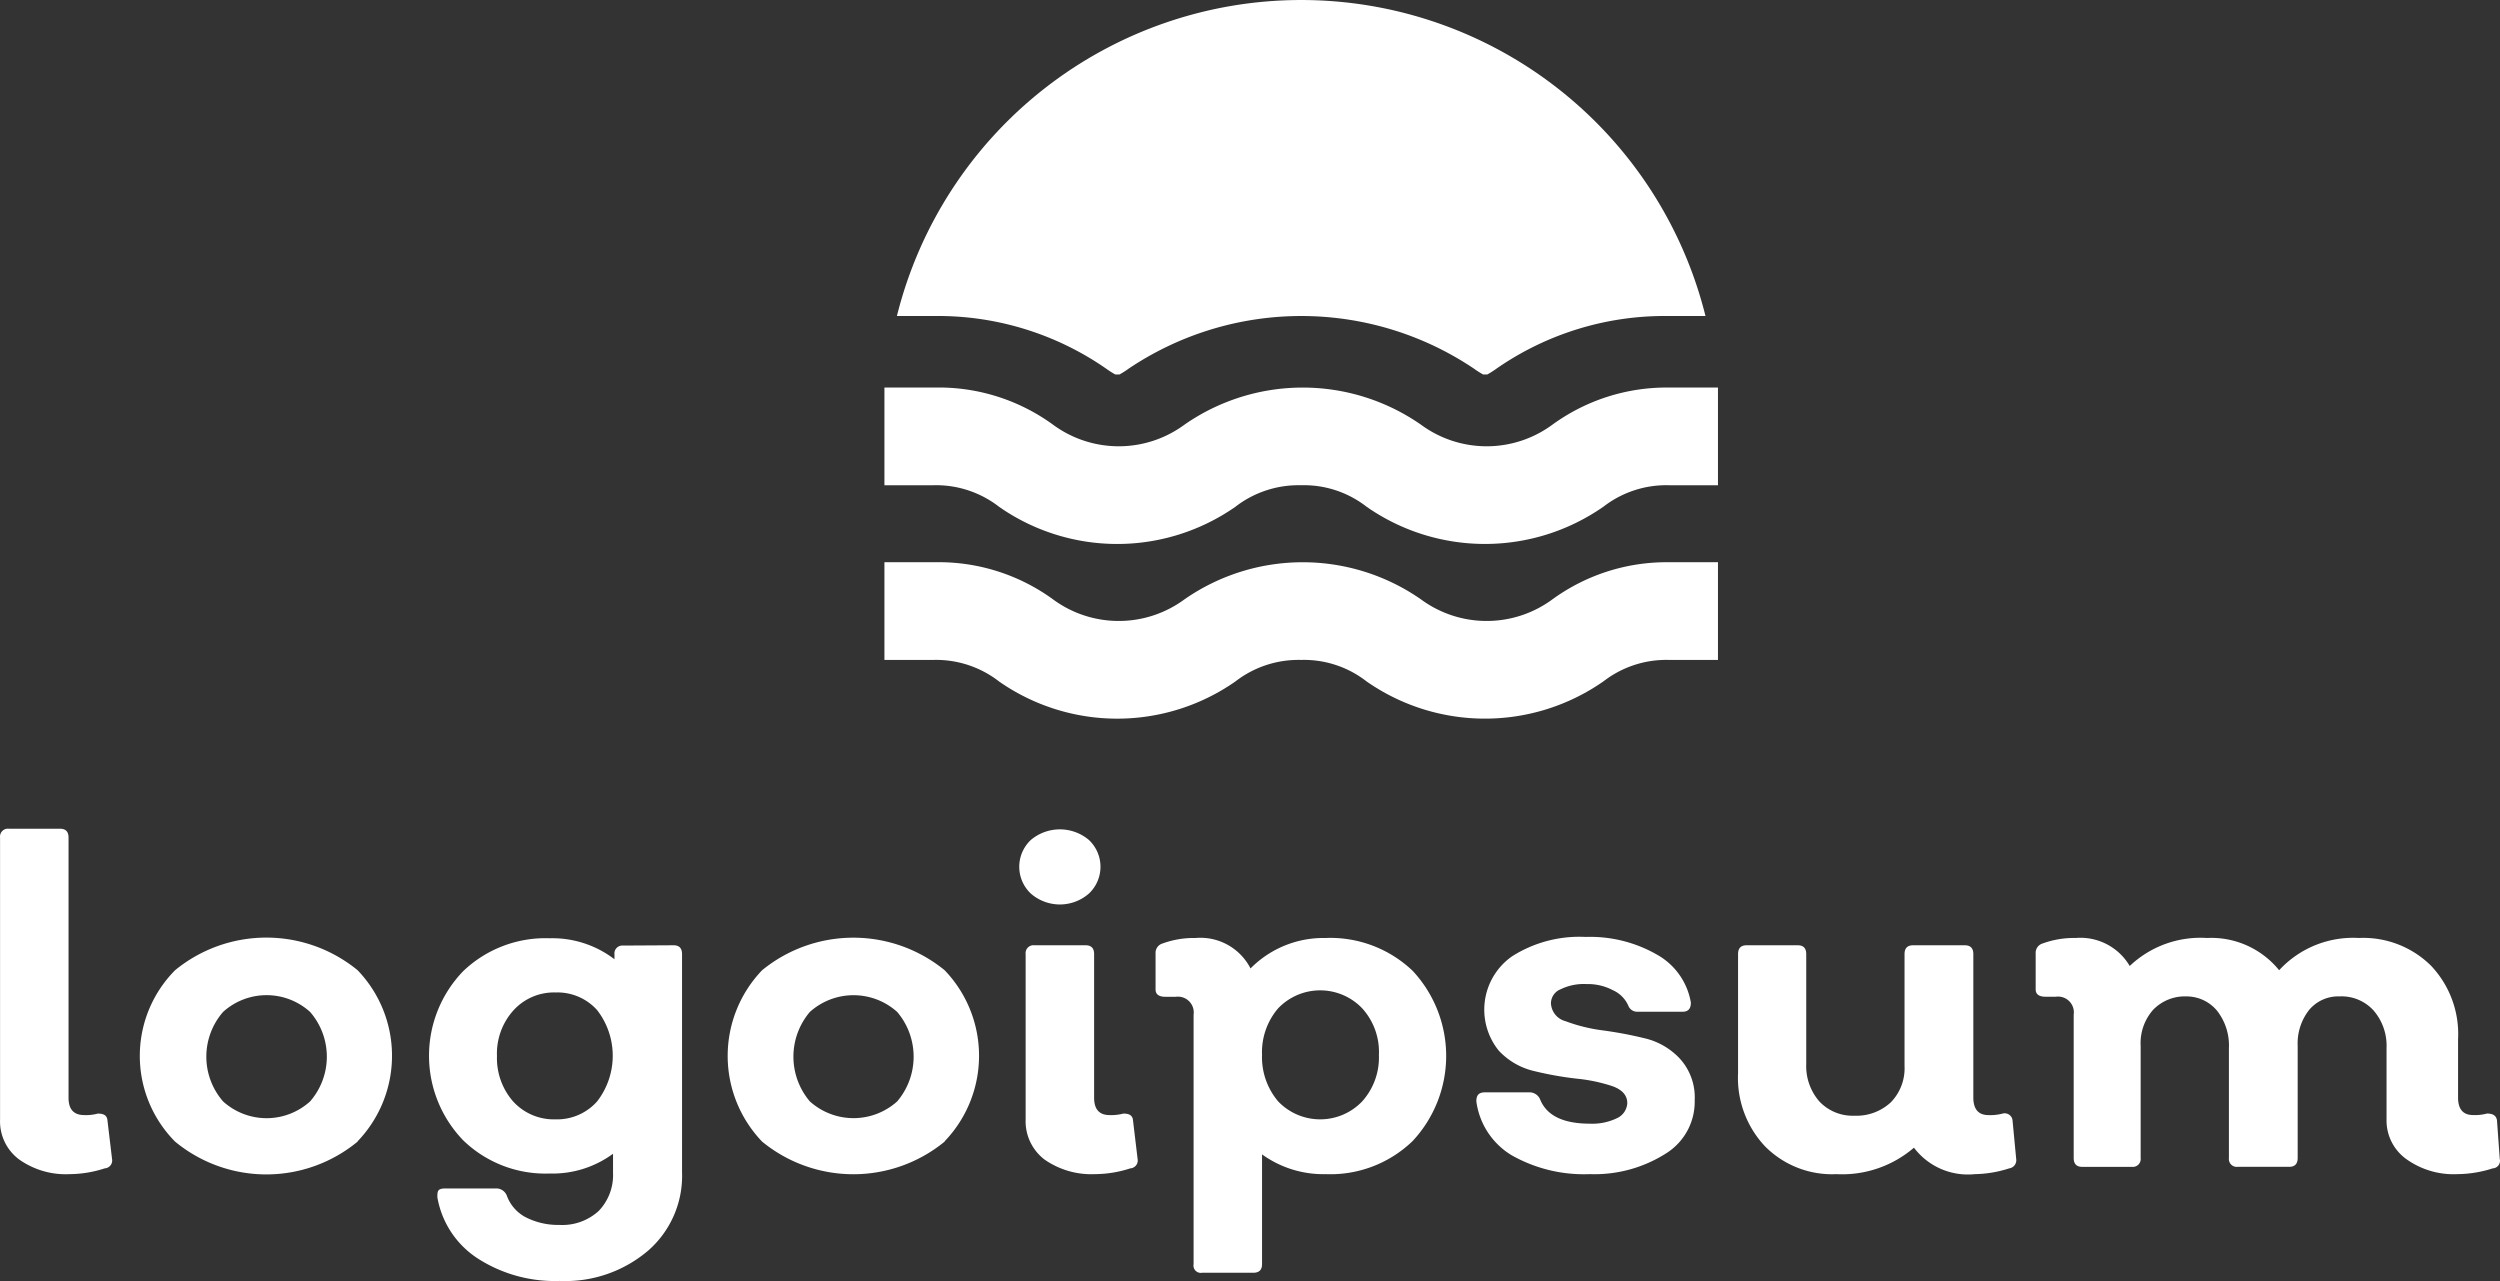 <svg xmlns="http://www.w3.org/2000/svg" width="165.341" height="84.726" viewBox="0 0 165.341 84.726">
  <rect x="0" y="0" width="165.341" height="84.726" fill="#333333" stroke="none"/>
  <g id="logo-3" transform="translate(-101.557 0.815)">
    <path id="Path_274" data-name="Path 274" d="M70.211,68.886a5.334,5.334,0,0,1-3.361-.966,3.14,3.14,0,0,1-1.268-2.637V46.626a.523.523,0,0,1,.584-.584h3.381c.382,0,.564.2.564.584V63.834c0,.765.342,1.147,1.047,1.147a2.9,2.9,0,0,0,.886-.1c.4,0,.624.121.644.483l.3,2.516a.523.523,0,0,1-.483.624,7.587,7.587,0,0,1-2.294.382Z" transform="translate(35.979 7.952)" fill="#fff"/>
    <path id="Path_275" data-name="Path 275" d="M84.579,63.108a9.48,9.48,0,0,1-12.076,0,8.051,8.051,0,0,1,0-11.331,9.52,9.52,0,0,1,12.076,0,8.171,8.171,0,0,1,0,11.311Zm-8.9-2.657a4.287,4.287,0,0,0,5.756,0,4.508,4.508,0,0,0,0-5.917,4.287,4.287,0,0,0-5.756,0,4.508,4.508,0,0,0,0,5.917Z" transform="translate(40.631 11.577)" fill="#fff"/>
    <path id="Path_276" data-name="Path 276" d="M95.846,50.105c.382,0,.564.2.564.584V65.12a6.561,6.561,0,0,1-2.234,5.173,8.453,8.453,0,0,1-5.857,2.013,9.419,9.419,0,0,1-5.454-1.51,6.038,6.038,0,0,1-2.637-4.025c0-.4,0-.584.543-.584h3.381a.745.745,0,0,1,.664.463,2.637,2.637,0,0,0,1.228,1.429A4.71,4.71,0,0,0,88.3,68.6a3.562,3.562,0,0,0,2.6-.926,3.422,3.422,0,0,0,.946-2.516V63.892A6.742,6.742,0,0,1,87.654,65.2a7.809,7.809,0,0,1-5.716-2.194,8.051,8.051,0,0,1,0-11.191,7.87,7.87,0,0,1,5.716-2.174,6.763,6.763,0,0,1,4.287,1.389v-.322a.523.523,0,0,1,.564-.584ZM88.037,61.618a3.542,3.542,0,0,0,2.757-1.187,4.931,4.931,0,0,0,0-6.038,3.522,3.522,0,0,0-2.737-1.167,3.623,3.623,0,0,0-2.8,1.187,4.267,4.267,0,0,0-1.087,3.019,4.348,4.348,0,0,0,1.067,3A3.643,3.643,0,0,0,88.037,61.618Z" transform="translate(50.255 11.597)" fill="#fff"/>
    <path id="Path_277" data-name="Path 277" d="M103.841,63.105a9.52,9.52,0,0,1-12.076,0,8.192,8.192,0,0,1,0-11.331,9.54,9.54,0,0,1,12.076,0,8.171,8.171,0,0,1,0,11.311Zm-8.916-2.657a4.321,4.321,0,0,0,5.776,0,4.569,4.569,0,0,0,0-5.917,4.321,4.321,0,0,0-5.776,0,4.569,4.569,0,0,0,0,5.917Z" transform="translate(60.193 11.58)" fill="#fff"/>
    <path id="Path_278" data-name="Path 278" d="M103.679,50.306a2.918,2.918,0,0,1-3.844,0,2.435,2.435,0,0,1,0-3.542,2.979,2.979,0,0,1,3.844,0,2.435,2.435,0,0,1,0,3.542Zm.423,18.557a5.414,5.414,0,0,1-3.361-.966,3.18,3.18,0,0,1-1.248-2.637V54.311a.523.523,0,0,1,.584-.584h3.381c.382,0,.564.2.564.584v9.5q0,1.147,1.026,1.147a3.12,3.12,0,0,0,.906-.1c.4,0,.624.121.644.483l.3,2.516a.523.523,0,0,1-.483.624A7.628,7.628,0,0,1,104.1,68.863Z" transform="translate(69.896 7.975)" fill="#fff"/>
    <path id="Path_279" data-name="Path 279" d="M114.8,49.637a7.89,7.89,0,0,1,5.756,2.174,8.252,8.252,0,0,1,0,11.251,7.829,7.829,0,0,1-5.756,2.194,6.924,6.924,0,0,1-4.207-1.308v7.266c0,.382-.2.564-.584.564H106.63a.483.483,0,0,1-.564-.564v-16.5a1.047,1.047,0,0,0-1.187-1.187h-.664q-.664,0-.664-.483V50.664a.644.644,0,0,1,.463-.664,6.038,6.038,0,0,1,2.174-.362,3.723,3.723,0,0,1,3.643,2.013,6.783,6.783,0,0,1,4.971-2.013Zm-3.14,10.808a3.844,3.844,0,0,0,5.555,0,4.347,4.347,0,0,0,1.107-3.079,4.287,4.287,0,0,0-1.107-3.079,3.844,3.844,0,0,0-5.555,0,4.448,4.448,0,0,0-1.067,3.079,4.508,4.508,0,0,0,1.067,3.079Z" transform="translate(74.431 11.583)" fill="#fff"/>
    <path id="Path_280" data-name="Path 280" d="M121.6,65.294a9.7,9.7,0,0,1-5.173-1.248,4.911,4.911,0,0,1-2.335-3.562c0-.4.141-.6.584-.6h2.959a.765.765,0,0,1,.664.443c.423,1.087,1.53,1.63,3.3,1.63a3.764,3.764,0,0,0,1.791-.362,1.167,1.167,0,0,0,.684-.986c0-.523-.322-.886-.966-1.127a10.89,10.89,0,0,0-2.355-.5,22.379,22.379,0,0,1-2.818-.5,4.629,4.629,0,0,1-2.355-1.349,4.307,4.307,0,0,1,.865-6.239,8.292,8.292,0,0,1,4.871-1.288,8.9,8.9,0,0,1,4.75,1.187,4.488,4.488,0,0,1,2.214,3.16q0,.6-.543.6h-2.979a.624.624,0,0,1-.6-.362,2.013,2.013,0,0,0-1.047-1.067,3.542,3.542,0,0,0-1.731-.4,3.5,3.5,0,0,0-1.711.342,1.006,1.006,0,0,0-.644.926,1.288,1.288,0,0,0,.966,1.187,10.908,10.908,0,0,0,2.4.6,26.324,26.324,0,0,1,2.8.523,4.629,4.629,0,0,1,2.355,1.349,3.8,3.8,0,0,1,.986,2.757,4.025,4.025,0,0,1-1.872,3.5A8.8,8.8,0,0,1,121.6,65.294Z" transform="translate(85.106 11.544)" fill="#fff"/>
    <path id="Path_281" data-name="Path 281" d="M141.09,64a.543.543,0,0,1-.463.624,7.77,7.77,0,0,1-2.274.382,4.468,4.468,0,0,1-4.025-1.751,7.286,7.286,0,0,1-5.132,1.751,6.239,6.239,0,0,1-4.71-1.832,6.6,6.6,0,0,1-1.791-4.851v-7.87c0-.382.181-.584.564-.584h3.381c.382,0,.564.2.564.584v7.266a3.562,3.562,0,0,0,.865,2.476,3.019,3.019,0,0,0,2.315.946,3.341,3.341,0,0,0,2.415-.886,3.22,3.22,0,0,0,.906-2.4V50.454c0-.382.181-.584.564-.584h3.422c.382,0,.564.2.564.584v9.48c0,.785.342,1.167,1.006,1.167a3.179,3.179,0,0,0,.926-.1.523.523,0,0,1,.664.483Z" transform="translate(93.811 11.833)" fill="#fff"/>
    <path id="Path_282" data-name="Path 282" d="M163.164,64.249a.5.5,0,0,1-.463.624,7.808,7.808,0,0,1-2.315.382,5.374,5.374,0,0,1-3.361-.966,3.14,3.14,0,0,1-1.349-2.637v-4.73a3.563,3.563,0,0,0-.845-2.476,2.858,2.858,0,0,0-2.254-.946,2.516,2.516,0,0,0-2.013.886,3.582,3.582,0,0,0-.765,2.375v7.427c0,.382-.181.584-.564.584h-3.4a.523.523,0,0,1-.584-.584V56.923a3.723,3.723,0,0,0-.785-2.476,2.617,2.617,0,0,0-2.013-.946,2.918,2.918,0,0,0-2.214.886,3.321,3.321,0,0,0-.825,2.375v7.427a.523.523,0,0,1-.584.584H135.55c-.382,0-.564-.2-.564-.584v-9.48a1.047,1.047,0,0,0-1.187-1.187h-.664q-.664,0-.664-.483V50.663a.644.644,0,0,1,.463-.664,6.038,6.038,0,0,1,2.174-.362,3.784,3.784,0,0,1,3.583,1.852,6.8,6.8,0,0,1,5.112-1.852,5.776,5.776,0,0,1,4.77,2.133,6.642,6.642,0,0,1,5.273-2.133,6.36,6.36,0,0,1,4.77,1.832,6.561,6.561,0,0,1,1.791,4.851V60.2c0,.765.342,1.147.986,1.147a3.019,3.019,0,0,0,.926-.1q.624,0,.664.483Z" transform="translate(103.718 11.583)" fill="#fff"/>
    <path id="Path_283" data-name="Path 283" d="M30.875,59.086a27.554,27.554,0,0,1,53.477,0H81.937a19.5,19.5,0,0,0-11.412,3.482,5.755,5.755,0,0,1-.6.382h-.282a5.759,5.759,0,0,1-.6-.382,20.469,20.469,0,0,0-22.844,0,5.755,5.755,0,0,1-.6.382h-.282a5.759,5.759,0,0,1-.6-.382A19.5,19.5,0,0,0,33.29,59.086ZM77.59,71.706a6.783,6.783,0,0,1,4.347-1.429h3.24V63.816h-3.24a12.841,12.841,0,0,0-7.709,2.455,7.326,7.326,0,0,1-8.695,0,13.686,13.686,0,0,0-15.639,0,7.326,7.326,0,0,1-8.695,0,12.841,12.841,0,0,0-7.809-2.455H30.05v6.461h3.24a6.783,6.783,0,0,1,4.347,1.429,13.646,13.646,0,0,0,15.618,0A6.823,6.823,0,0,1,57.6,70.277a6.742,6.742,0,0,1,4.347,1.429,13.686,13.686,0,0,0,15.639,0Zm0,11.553a6.783,6.783,0,0,1,4.347-1.429h3.24V75.369h-3.24a12.841,12.841,0,0,0-7.709,2.455,7.326,7.326,0,0,1-8.695,0,13.686,13.686,0,0,0-15.639,0,7.326,7.326,0,0,1-8.695,0,12.841,12.841,0,0,0-7.809-2.455H30.05V81.83h3.24a6.783,6.783,0,0,1,4.347,1.429,13.646,13.646,0,0,0,15.618,0A6.823,6.823,0,0,1,57.6,81.83a6.742,6.742,0,0,1,4.347,1.429,13.686,13.686,0,0,0,15.639,0Z" transform="translate(130 -39)" fill="#fff"/>
  </g>
</svg>
